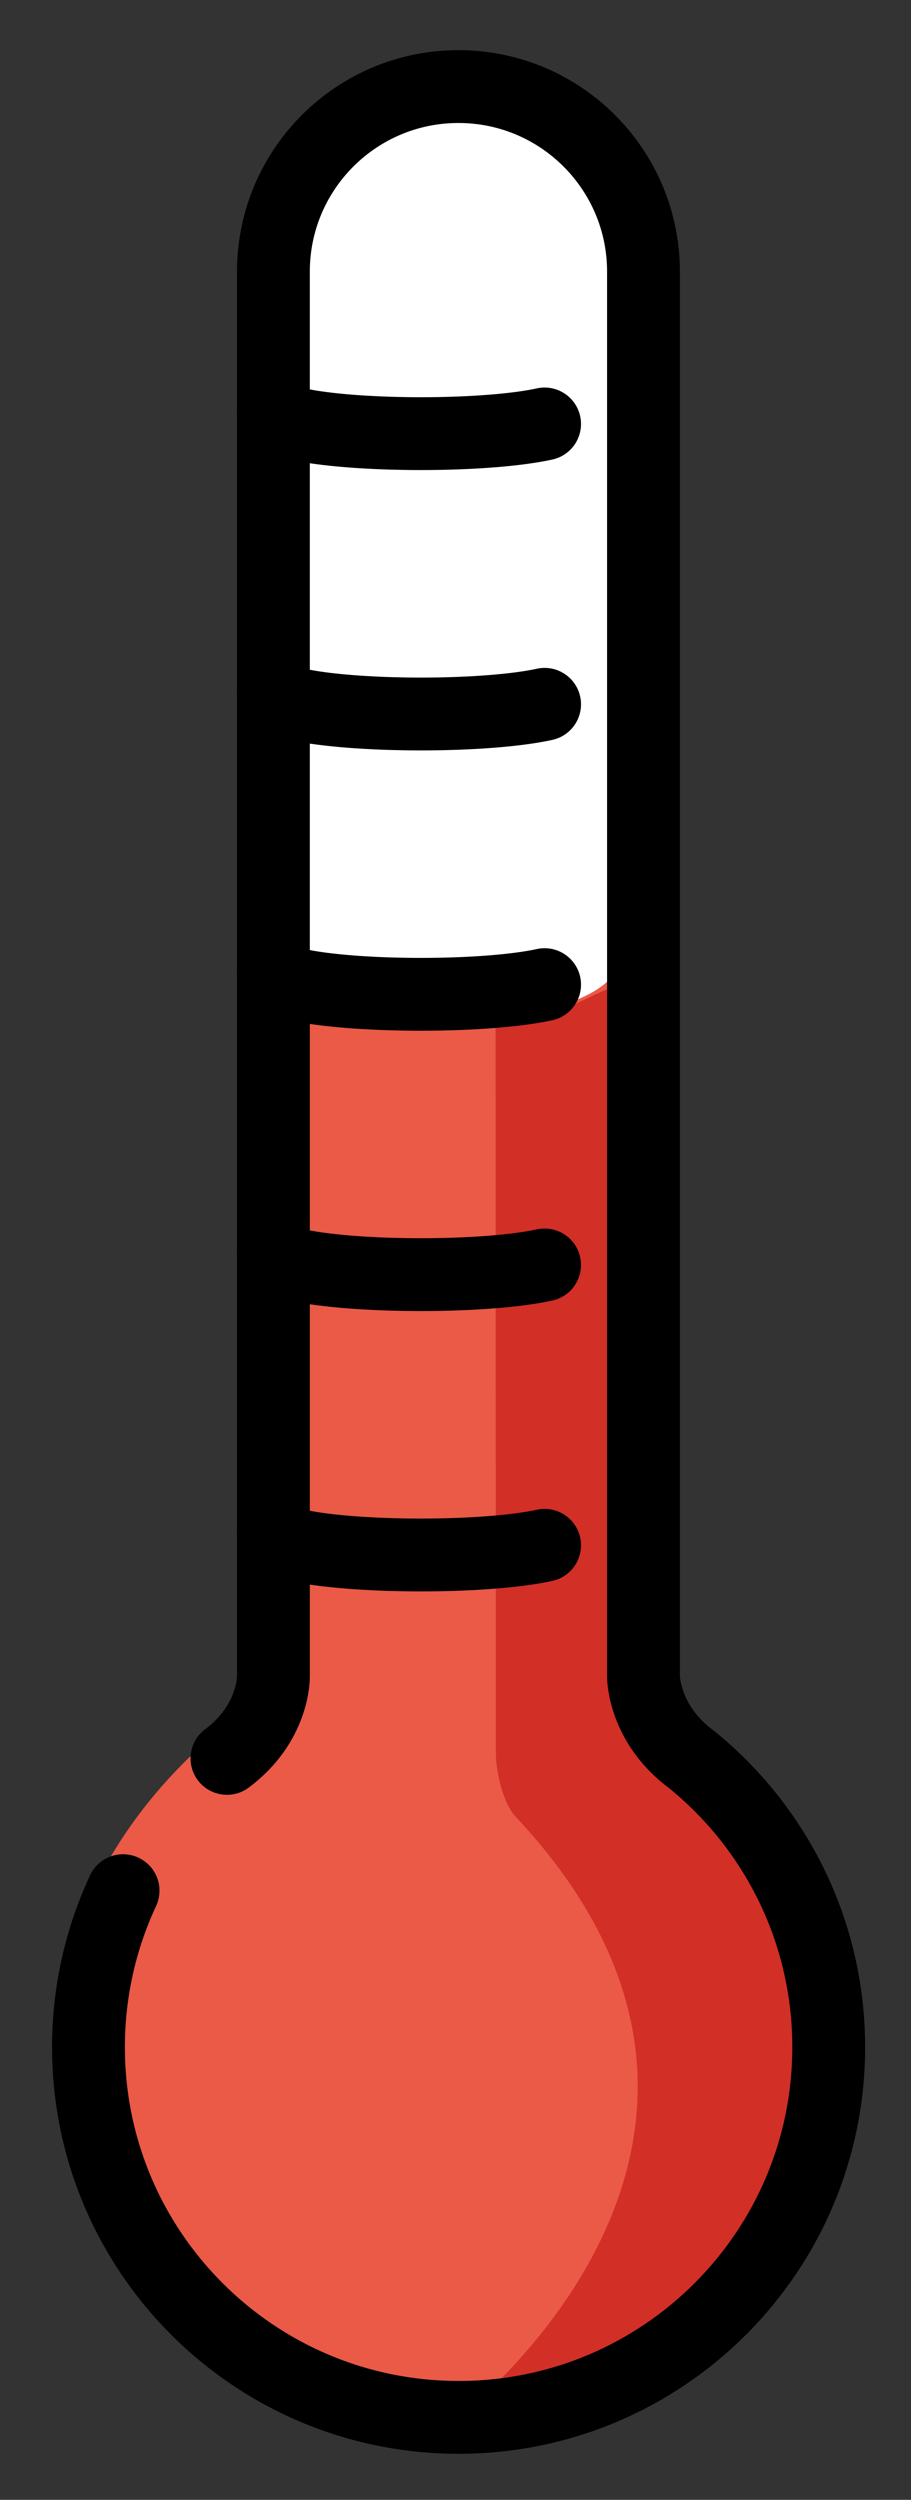 <svg xmlns="http://www.w3.org/2000/svg" role="img" viewBox="23.43 1.18 25.02 68.64"><rect x="23.43" y="1.18" width="25.02" height="68.64" fill="#333333" stroke="none"/><title>1F321.svg</title><path fill="#fff" d="M35.971 3.452c-3.001 0-4.684 2.433-4.684 5.434v23.106h9.118l.25-23.106c0-3.001-1.683-5.434-4.684-5.434z"/><path fill="#ea5a47" d="M40.566 47.498C44.092 49.327 47 53.004 47 57.243c0 6.061-4.925 10.975-11 10.975s-11-4.914-11-10.975c0-4.254 3.138-8.198 6.684-10.02l.089-18.521s7.572 1.437 8.774-1.143l.019 19.939z"/><path fill="#d22f27" d="M37.041 29.403c1.692-.15 1.282-.329 3.486-1.241l.024 18.828c.001.557.182 1.104.535 1.538 2.168 2.671 5.252 5.212 5.252 9.092 0 5.994-4.99 10.037-10.431 10.037 0 0 10.103-7.61 1.692-16.586-.355-.379-.551-1.23-.551-1.775l-.006-19.893z"/><g fill="none" stroke="#000" stroke-linecap="round" stroke-linejoin="round" stroke-width="2"><path d="M38.387 35.913c-.722.16-1.975.266-3.4.266-2.236 0-4.049-.261-4.049-.582m7.449 8.014c-.722.16-1.975.266-3.4.266-2.236 0-4.049-.261-4.049-.582m7.449-15.079c-.722.16-1.975.266-3.4.266-2.236 0-4.049-.261-4.049-.582m7.449-7.381c-.722.16-1.975.266-3.4.266-2.236 0-4.049-.261-4.049-.582"/><path d="M29.663 49.462c1.293-.963 1.276-2.236 1.276-2.236V8.639c0-2.807 2.276-5.082 5.082-5.082s5.082 2.276 5.082 5.082v38.587s.005 1.286 1.299 2.249c2.31 1.863 3.788 4.717 3.788 7.916 0 5.614-4.551 10.165-10.165 10.165s-10.165-4.551-10.165-10.165c0-1.536.341-2.991.95-4.297"/><path d="M38.387 12.821c-.722.16-1.975.266-3.4.266-2.236 0-4.049-.261-4.049-.582"/></g></svg>